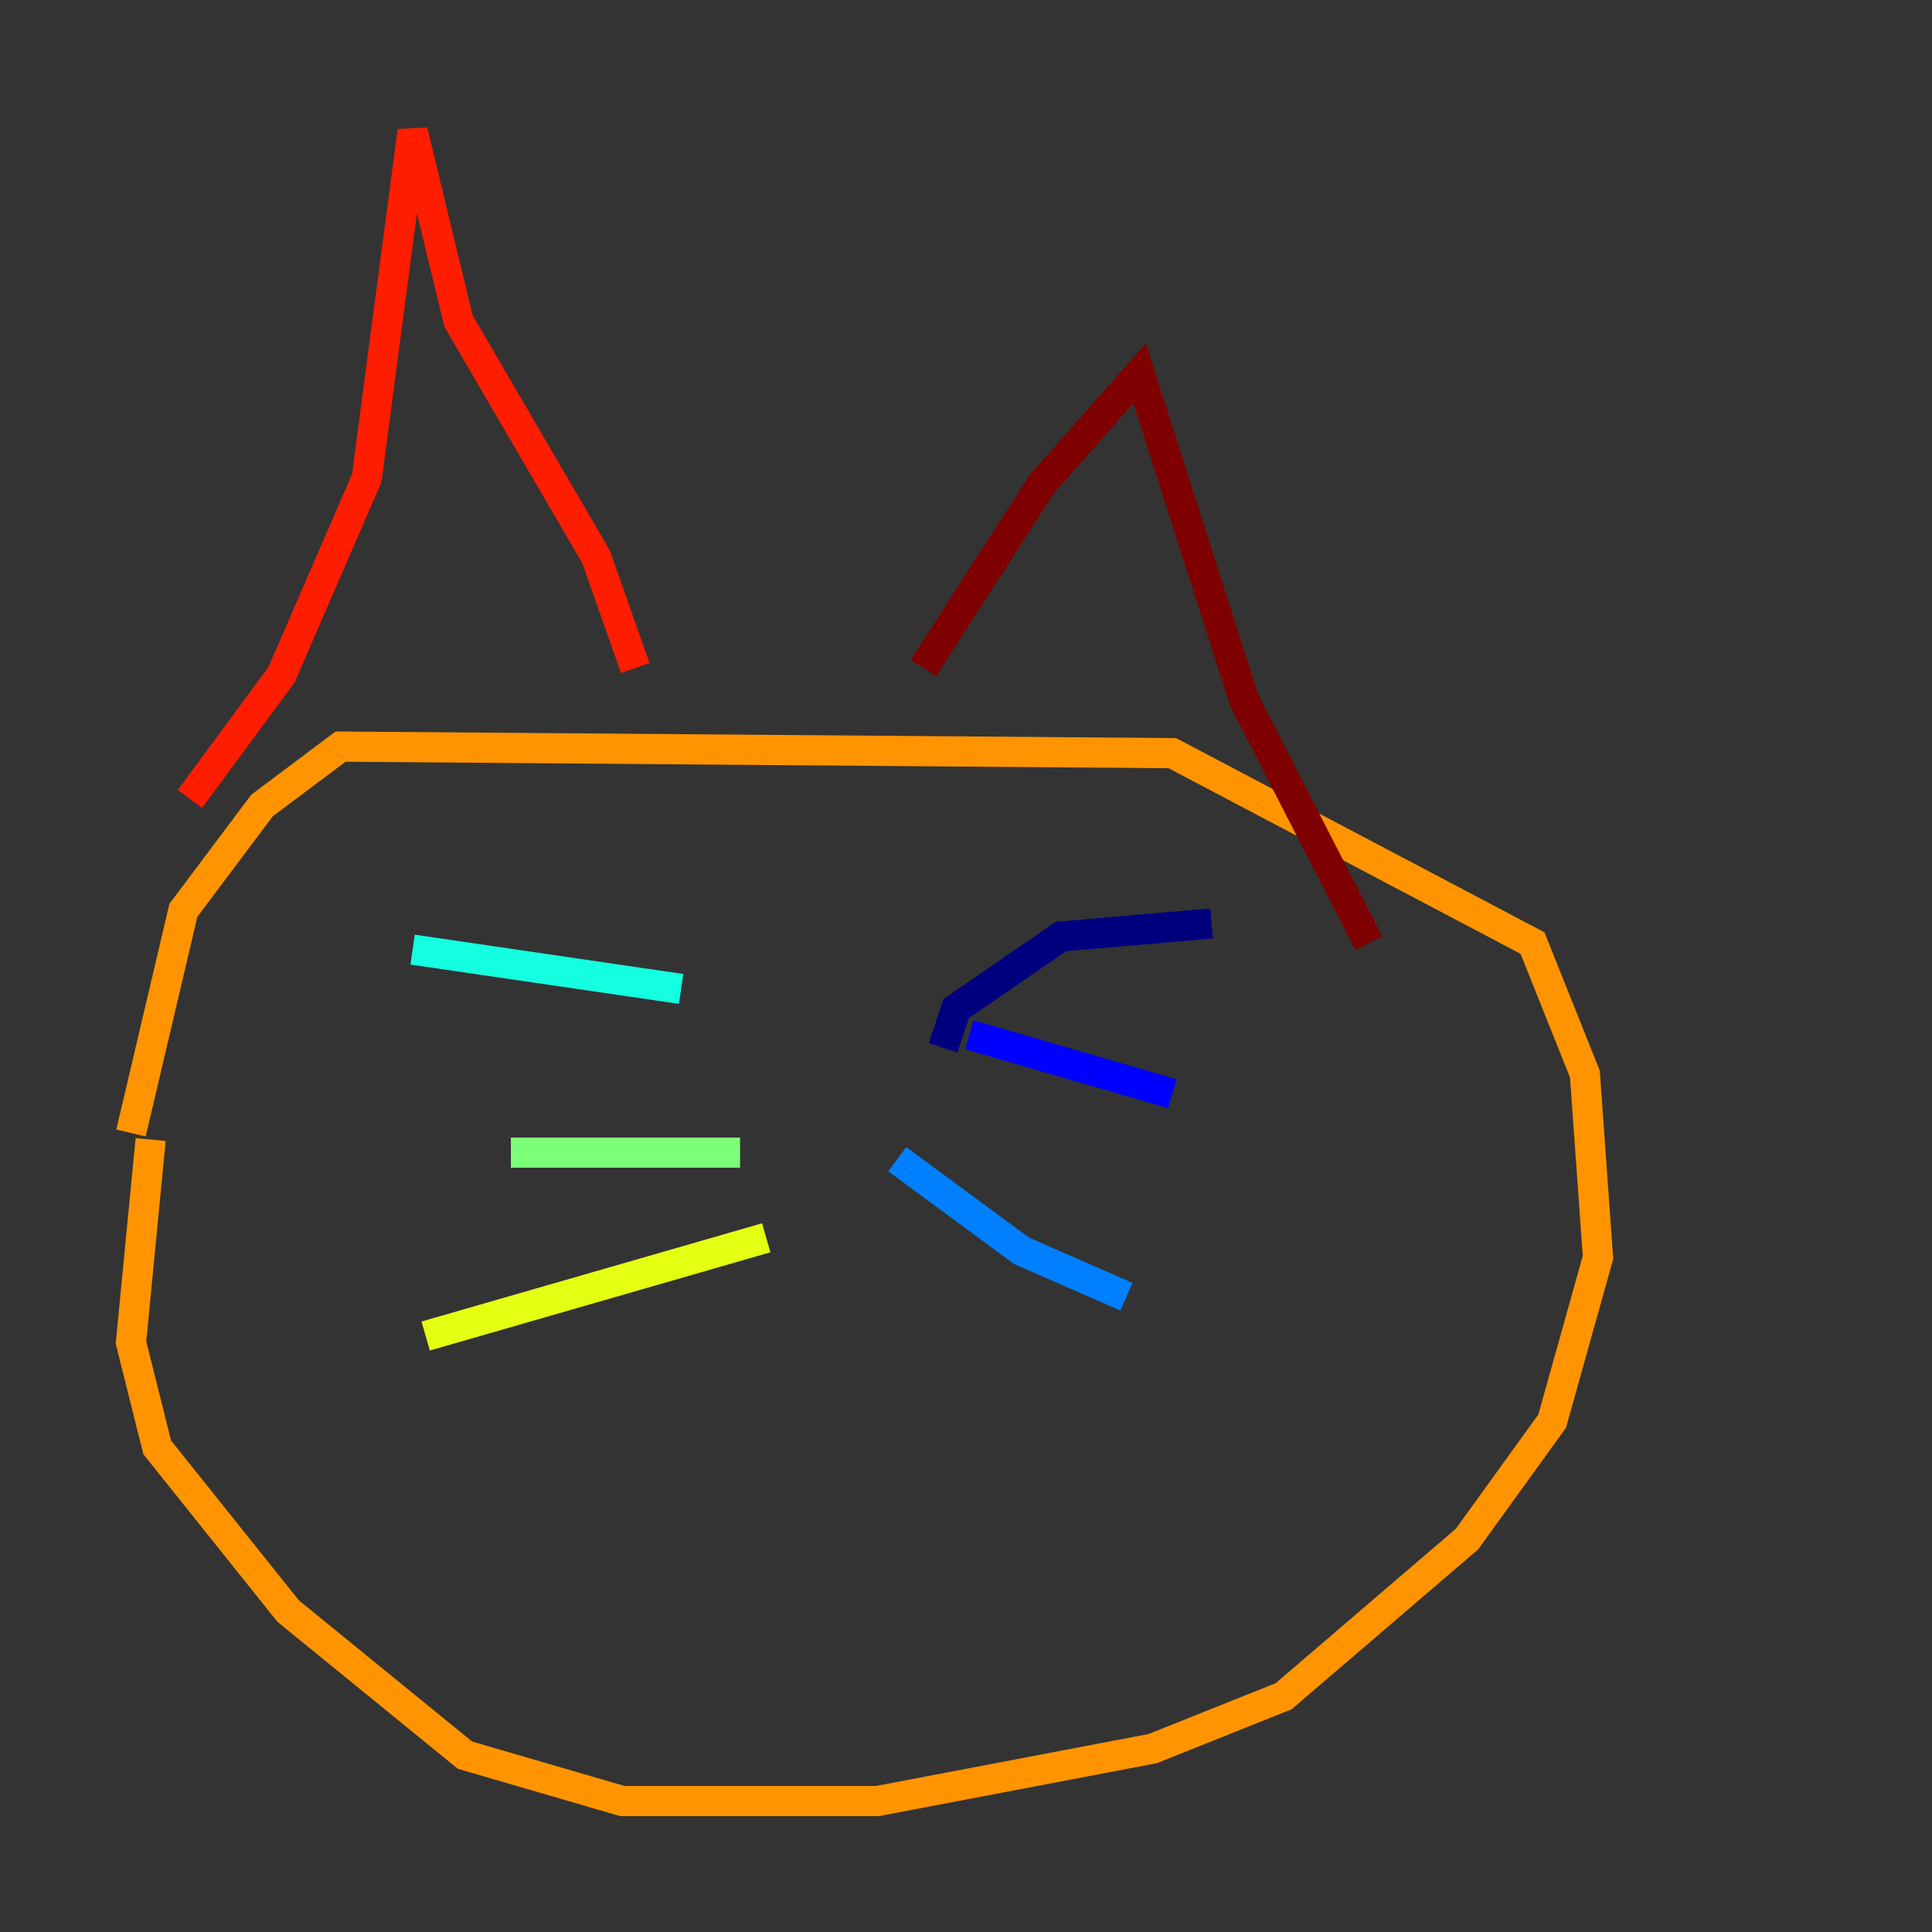 <?xml version="1.0" encoding="utf-8" ?>
<svg baseProfile="tiny" height="128" version="1.2" viewBox="0,0,128,128" width="128" xmlns="http://www.w3.org/2000/svg" xmlns:ev="http://www.w3.org/2001/xml-events" xmlns:xlink="http://www.w3.org/1999/xlink"><rect x="0" y="0" width="128" height="128" fill="#333333" stroke="none"/><defs /><polyline fill="none" points="62.481,69.424 63.349,66.82 70.291,62.047 80.271,61.18" stroke="#00007f" stroke-width="2" /><polyline fill="none" points="64.217,68.556 77.668,72.461" stroke="#0000ff" stroke-width="2" /><polyline fill="none" points="59.444,76.8 67.688,82.875 74.63,85.912" stroke="#0080ff" stroke-width="2" /><polyline fill="none" points="45.125,65.519 27.336,62.915" stroke="#15ffe1" stroke-width="2" /><polyline fill="none" points="49.031,76.366 33.844,76.366" stroke="#7cff79" stroke-width="2" /><polyline fill="none" points="50.766,82.007 28.203,88.515" stroke="#e4ff12" stroke-width="2" /><polyline fill="none" points="8.678,75.064 12.149,60.312 17.356,53.37 22.563,49.464 77.668,49.898 101.532,62.481 105.003,71.159 105.871,83.308 102.834,94.156 97.193,101.966 85.044,112.38 76.366,115.851 58.142,119.322 41.22,119.322 30.807,116.285 19.091,106.739 10.414,95.891 8.678,88.949 9.98,75.498" stroke="#ff9400" stroke-width="2" /><polyline fill="none" points="12.583,52.936 18.658,44.691 24.298,31.675 27.336,8.678 30.373,21.261 39.485,36.881 42.088,44.258" stroke="#ff1d00" stroke-width="2" /><polyline fill="none" points="61.18,44.258 68.99,32.108 75.498,24.732 82.441,46.427 90.685,62.481" stroke="#7f0000" stroke-width="2" /></svg>